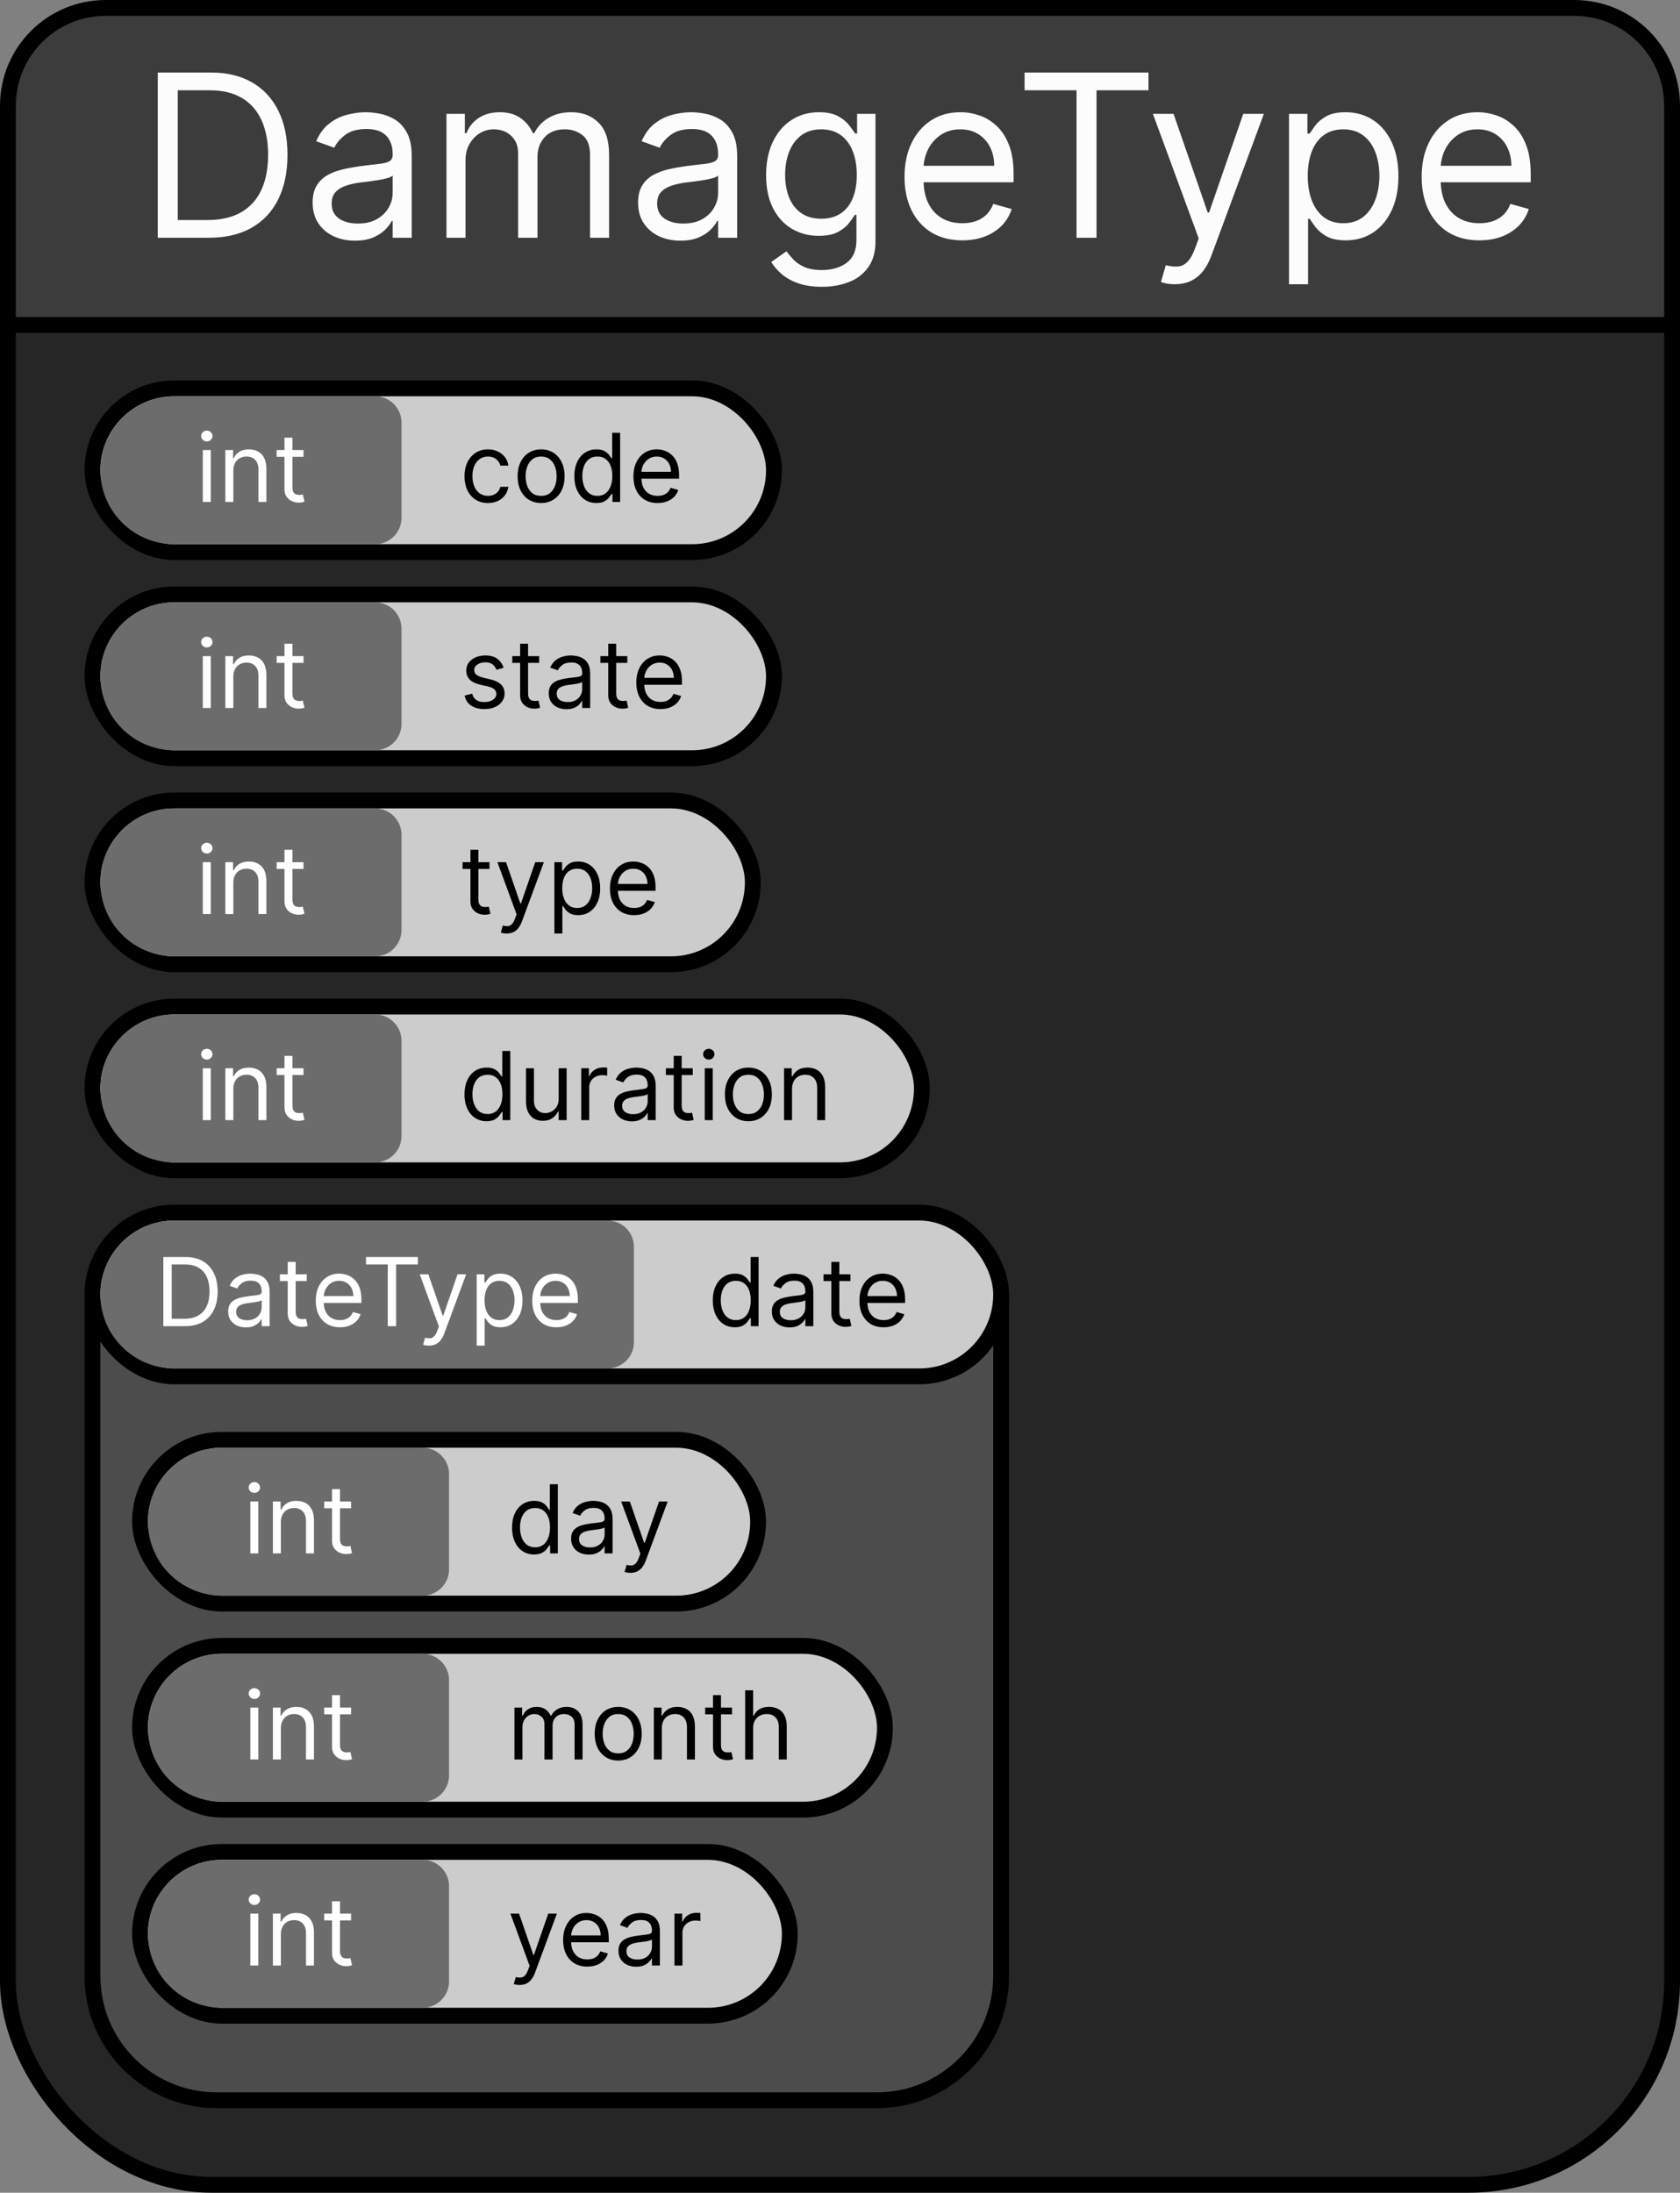 <svg width="318" height="415" viewBox="0 0 318 415" fill="none" xmlns="http://www.w3.org/2000/svg">
<rect x="0" y="0" width="318" height="415" fill="#808080" stroke="none"/>
<rect x="1.5" y="1.5" width="315" height="412" rx="38.5" fill="#262626" stroke="black" stroke-width="3"/>
<path d="M20 1.5H298C308.217 1.5 316.5 9.783 316.5 20V61.5H1.5V20C1.5 9.783 9.783 1.5 20 1.5Z" fill="#3C3C3C" stroke="black" stroke-width="3"/>
<path d="M17.5 246.5H189.5V374C189.5 386.979 178.979 397.5 166 397.5H41C28.021 397.5 17.5 386.979 17.5 374V246.5Z" fill="#4C4C4C" stroke="black" stroke-width="3"/>
<rect x="26.5" y="272.5" width="117" height="31" rx="15.5" fill="#CCCCCC"/>
<path d="M101.088 294.205C100.27 294.205 99.548 293.998 98.921 293.585C98.295 293.167 97.805 292.579 97.451 291.82C97.097 291.058 96.921 290.156 96.921 289.116C96.921 288.085 97.097 287.19 97.451 286.432C97.805 285.673 98.297 285.087 98.928 284.674C99.558 284.261 100.287 284.054 101.114 284.054C101.753 284.054 102.258 284.161 102.629 284.374C103.004 284.582 103.289 284.821 103.485 285.089C103.685 285.354 103.841 285.571 103.952 285.741H104.08V280.909H105.588V294H104.131V292.491H103.952C103.841 292.67 103.683 292.896 103.479 293.169C103.274 293.437 102.982 293.678 102.603 293.891C102.224 294.1 101.719 294.205 101.088 294.205ZM101.293 292.849C101.898 292.849 102.409 292.692 102.827 292.376C103.244 292.057 103.562 291.616 103.779 291.053C103.996 290.487 104.105 289.832 104.105 289.091C104.105 288.358 103.999 287.717 103.786 287.167C103.572 286.613 103.257 286.183 102.839 285.876C102.422 285.565 101.906 285.409 101.293 285.409C100.653 285.409 100.121 285.573 99.695 285.901C99.273 286.225 98.955 286.666 98.742 287.224C98.533 287.778 98.429 288.401 98.429 289.091C98.429 289.79 98.535 290.425 98.749 290.996C98.966 291.562 99.285 292.014 99.707 292.351C100.134 292.683 100.662 292.849 101.293 292.849ZM111.45 294.23C110.827 294.23 110.263 294.113 109.756 293.879C109.249 293.64 108.846 293.297 108.548 292.849C108.249 292.398 108.1 291.852 108.1 291.213C108.1 290.651 108.211 290.195 108.433 289.845C108.654 289.491 108.95 289.214 109.321 289.014C109.692 288.814 110.101 288.665 110.548 288.567C111 288.464 111.454 288.384 111.91 288.324C112.506 288.247 112.99 288.19 113.361 288.151C113.736 288.109 114.009 288.038 114.179 287.94C114.354 287.842 114.441 287.672 114.441 287.429V287.378C114.441 286.747 114.268 286.257 113.923 285.908C113.582 285.558 113.065 285.384 112.37 285.384C111.65 285.384 111.085 285.541 110.676 285.857C110.267 286.172 109.979 286.509 109.813 286.866L108.381 286.355C108.637 285.759 108.978 285.294 109.404 284.962C109.835 284.625 110.303 284.391 110.81 284.259C111.322 284.122 111.825 284.054 112.319 284.054C112.634 284.054 112.996 284.092 113.406 284.169C113.819 284.241 114.217 284.393 114.601 284.623C114.989 284.853 115.31 285.2 115.566 285.665C115.822 286.129 115.95 286.751 115.95 287.531V294H114.441V292.67H114.364C114.262 292.884 114.092 293.112 113.853 293.354C113.614 293.597 113.297 293.804 112.901 293.974C112.504 294.145 112.021 294.23 111.45 294.23ZM111.68 292.875C112.276 292.875 112.779 292.758 113.188 292.523C113.602 292.289 113.913 291.987 114.121 291.616C114.335 291.245 114.441 290.855 114.441 290.446V289.065C114.377 289.142 114.237 289.212 114.019 289.276C113.806 289.336 113.559 289.389 113.278 289.436C113.001 289.479 112.73 289.517 112.466 289.551C112.206 289.581 111.995 289.607 111.833 289.628C111.441 289.679 111.075 289.762 110.734 289.877C110.397 289.988 110.124 290.156 109.915 290.382C109.711 290.604 109.609 290.906 109.609 291.29C109.609 291.814 109.803 292.21 110.19 292.479C110.582 292.743 111.079 292.875 111.68 292.875ZM119.323 297.682C119.067 297.682 118.839 297.661 118.639 297.618C118.439 297.58 118.3 297.541 118.224 297.503L118.607 296.173C118.974 296.267 119.297 296.301 119.579 296.276C119.86 296.25 120.109 296.124 120.327 295.898C120.548 295.677 120.751 295.317 120.934 294.818L121.215 294.051L117.584 284.182H119.221L121.931 292.006H122.033L124.743 284.182H126.38L122.212 295.432C122.025 295.939 121.792 296.359 121.515 296.691C121.238 297.028 120.917 297.277 120.55 297.439C120.188 297.601 119.779 297.682 119.323 297.682Z" fill="black"/>
<rect x="26.5" y="272.5" width="117" height="31" rx="15.5" stroke="black" stroke-width="3"/>
<path d="M28 288C28 280.268 34.268 274 42 274H80C82.761 274 85 276.239 85 279V297C85 299.761 82.761 302 80 302H42C34.268 302 28 295.732 28 288V288Z" fill="#6C6C6C"/>
<path d="M47.384 294V284.182H48.892V294H47.384ZM48.151 282.545C47.857 282.545 47.603 282.445 47.39 282.245C47.181 282.045 47.077 281.804 47.077 281.523C47.077 281.241 47.181 281.001 47.39 280.8C47.603 280.6 47.857 280.5 48.151 280.5C48.445 280.5 48.696 280.6 48.905 280.8C49.118 281.001 49.225 281.241 49.225 281.523C49.225 281.804 49.118 282.045 48.905 282.245C48.696 282.445 48.445 282.545 48.151 282.545ZM53.164 288.094V294H51.655V284.182H53.113V285.716H53.24C53.471 285.217 53.82 284.817 54.289 284.514C54.758 284.207 55.363 284.054 56.104 284.054C56.769 284.054 57.351 284.19 57.849 284.463C58.348 284.732 58.736 285.141 59.013 285.69C59.29 286.236 59.428 286.926 59.428 287.761V294H57.919V287.864C57.919 287.092 57.719 286.491 57.319 286.061C56.918 285.626 56.368 285.409 55.669 285.409C55.188 285.409 54.758 285.513 54.378 285.722C54.003 285.931 53.707 286.236 53.49 286.636C53.273 287.037 53.164 287.523 53.164 288.094ZM66.454 284.182V285.46H61.366V284.182H66.454ZM62.849 281.83H64.358V291.188C64.358 291.614 64.42 291.933 64.543 292.146C64.671 292.355 64.833 292.496 65.029 292.568C65.229 292.636 65.44 292.67 65.662 292.67C65.828 292.67 65.964 292.662 66.071 292.645C66.177 292.624 66.263 292.607 66.327 292.594L66.633 293.949C66.531 293.987 66.388 294.026 66.205 294.064C66.022 294.107 65.79 294.128 65.508 294.128C65.082 294.128 64.665 294.036 64.256 293.853C63.851 293.67 63.514 293.391 63.246 293.016C62.981 292.641 62.849 292.168 62.849 291.597V281.83Z" fill="white"/>
<rect x="26.5" y="311.5" width="141" height="31" rx="15.5" fill="#CCCCCC"/>
<path d="M97.381 333V323.182H98.838V324.716H98.966C99.171 324.192 99.501 323.785 99.957 323.495C100.413 323.201 100.96 323.054 101.599 323.054C102.247 323.054 102.786 323.201 103.217 323.495C103.651 323.785 103.99 324.192 104.233 324.716H104.335C104.587 324.209 104.964 323.806 105.467 323.508C105.969 323.205 106.572 323.054 107.276 323.054C108.153 323.054 108.871 323.329 109.43 323.879C109.988 324.424 110.267 325.274 110.267 326.429V333H108.759V326.429C108.759 325.705 108.56 325.187 108.164 324.876C107.768 324.565 107.301 324.409 106.764 324.409C106.074 324.409 105.539 324.618 105.16 325.036C104.781 325.449 104.591 325.973 104.591 326.608V333H103.057V326.276C103.057 325.717 102.876 325.268 102.513 324.927C102.151 324.582 101.685 324.409 101.114 324.409C100.722 324.409 100.355 324.513 100.014 324.722C99.678 324.931 99.405 325.221 99.196 325.592C98.992 325.958 98.889 326.382 98.889 326.864V333H97.381ZM117.014 333.205C116.127 333.205 115.35 332.994 114.681 332.572C114.016 332.15 113.496 331.56 113.121 330.801C112.75 330.043 112.565 329.156 112.565 328.142C112.565 327.119 112.75 326.227 113.121 325.464C113.496 324.701 114.016 324.109 114.681 323.687C115.35 323.265 116.127 323.054 117.014 323.054C117.9 323.054 118.676 323.265 119.341 323.687C120.01 324.109 120.529 324.701 120.9 325.464C121.275 326.227 121.463 327.119 121.463 328.142C121.463 329.156 121.275 330.043 120.9 330.801C120.529 331.56 120.01 332.15 119.341 332.572C118.676 332.994 117.9 333.205 117.014 333.205ZM117.014 331.849C117.687 331.849 118.241 331.677 118.676 331.332C119.11 330.987 119.432 330.533 119.641 329.97C119.85 329.408 119.954 328.798 119.954 328.142C119.954 327.486 119.85 326.874 119.641 326.308C119.432 325.741 119.11 325.283 118.676 324.933C118.241 324.584 117.687 324.409 117.014 324.409C116.341 324.409 115.787 324.584 115.352 324.933C114.917 325.283 114.596 325.741 114.387 326.308C114.178 326.874 114.074 327.486 114.074 328.142C114.074 328.798 114.178 329.408 114.387 329.97C114.596 330.533 114.917 330.987 115.352 331.332C115.787 331.677 116.341 331.849 117.014 331.849ZM125.274 327.094V333H123.765V323.182H125.223V324.716H125.351C125.581 324.217 125.93 323.817 126.399 323.514C126.868 323.207 127.473 323.054 128.214 323.054C128.879 323.054 129.461 323.19 129.959 323.463C130.458 323.732 130.846 324.141 131.123 324.69C131.4 325.236 131.538 325.926 131.538 326.761V333H130.03V326.864C130.03 326.092 129.829 325.491 129.429 325.061C129.028 324.626 128.479 324.409 127.78 324.409C127.298 324.409 126.868 324.513 126.488 324.722C126.113 324.931 125.817 325.236 125.6 325.636C125.383 326.037 125.274 326.523 125.274 327.094ZM138.565 323.182V324.46H133.477V323.182H138.565ZM134.96 320.83H136.468V330.188C136.468 330.614 136.53 330.933 136.653 331.146C136.781 331.355 136.943 331.496 137.139 331.568C137.339 331.636 137.55 331.67 137.772 331.67C137.938 331.67 138.075 331.662 138.181 331.645C138.288 331.624 138.373 331.607 138.437 331.594L138.744 332.949C138.641 332.987 138.499 333.026 138.315 333.064C138.132 333.107 137.9 333.128 137.619 333.128C137.192 333.128 136.775 333.036 136.366 332.853C135.961 332.67 135.624 332.391 135.356 332.016C135.092 331.641 134.96 331.168 134.96 330.597V320.83ZM142.553 327.094V333H141.045V319.909H142.553V324.716H142.681C142.911 324.209 143.256 323.806 143.717 323.508C144.181 323.205 144.799 323.054 145.57 323.054C146.239 323.054 146.825 323.188 147.328 323.457C147.831 323.721 148.221 324.128 148.498 324.678C148.779 325.223 148.92 325.918 148.92 326.761V333H147.411V326.864C147.411 326.084 147.209 325.481 146.804 325.055C146.403 324.624 145.847 324.409 145.136 324.409C144.641 324.409 144.198 324.513 143.806 324.722C143.418 324.931 143.112 325.236 142.886 325.636C142.664 326.037 142.553 326.523 142.553 327.094Z" fill="black"/>
<rect x="26.5" y="311.5" width="141" height="31" rx="15.5" stroke="black" stroke-width="3"/>
<path d="M28 327C28 319.268 34.268 313 42 313H80C82.761 313 85 315.239 85 318V336C85 338.761 82.761 341 80 341H42C34.268 341 28 334.732 28 327V327Z" fill="#6C6C6C"/>
<path d="M47.384 333V323.182H48.892V333H47.384ZM48.151 321.545C47.857 321.545 47.603 321.445 47.39 321.245C47.181 321.045 47.077 320.804 47.077 320.523C47.077 320.241 47.181 320.001 47.39 319.8C47.603 319.6 47.857 319.5 48.151 319.5C48.445 319.5 48.696 319.6 48.905 319.8C49.118 320.001 49.225 320.241 49.225 320.523C49.225 320.804 49.118 321.045 48.905 321.245C48.696 321.445 48.445 321.545 48.151 321.545ZM53.164 327.094V333H51.655V323.182H53.113V324.716H53.24C53.471 324.217 53.82 323.817 54.289 323.514C54.758 323.207 55.363 323.054 56.104 323.054C56.769 323.054 57.351 323.19 57.849 323.463C58.348 323.732 58.736 324.141 59.013 324.69C59.29 325.236 59.428 325.926 59.428 326.761V333H57.919V326.864C57.919 326.092 57.719 325.491 57.319 325.061C56.918 324.626 56.368 324.409 55.669 324.409C55.188 324.409 54.758 324.513 54.378 324.722C54.003 324.931 53.707 325.236 53.49 325.636C53.273 326.037 53.164 326.523 53.164 327.094ZM66.454 323.182V324.46H61.366V323.182H66.454ZM62.849 320.83H64.358V330.188C64.358 330.614 64.42 330.933 64.543 331.146C64.671 331.355 64.833 331.496 65.029 331.568C65.229 331.636 65.44 331.67 65.662 331.67C65.828 331.67 65.964 331.662 66.071 331.645C66.177 331.624 66.263 331.607 66.327 331.594L66.633 332.949C66.531 332.987 66.388 333.026 66.205 333.064C66.022 333.107 65.79 333.128 65.508 333.128C65.082 333.128 64.665 333.036 64.256 332.853C63.851 332.67 63.514 332.391 63.246 332.016C62.981 331.641 62.849 331.168 62.849 330.597V320.83Z" fill="white"/>
<rect x="26.5" y="350.5" width="123" height="31" rx="15.5" fill="#CCCCCC"/>
<path d="M98.352 375.682C98.097 375.682 97.869 375.661 97.668 375.618C97.468 375.58 97.329 375.541 97.253 375.503L97.636 374.173C98.003 374.267 98.327 374.301 98.608 374.276C98.889 374.25 99.138 374.124 99.356 373.898C99.577 373.677 99.78 373.317 99.963 372.818L100.244 372.051L96.614 362.182H98.25L100.96 370.006H101.062L103.773 362.182H105.409L101.241 373.432C101.054 373.939 100.822 374.359 100.545 374.691C100.268 375.028 99.946 375.277 99.579 375.439C99.217 375.601 98.808 375.682 98.352 375.682ZM111.165 372.205C110.219 372.205 109.403 371.996 108.717 371.578C108.035 371.156 107.509 370.568 107.138 369.814C106.772 369.055 106.588 368.173 106.588 367.168C106.588 366.162 106.772 365.276 107.138 364.509C107.509 363.737 108.025 363.136 108.685 362.706C109.35 362.271 110.125 362.054 111.012 362.054C111.523 362.054 112.028 362.139 112.527 362.31C113.025 362.48 113.479 362.757 113.888 363.141C114.297 363.52 114.623 364.023 114.866 364.649C115.109 365.276 115.23 366.047 115.23 366.963V367.602H107.662V366.298H113.696C113.696 365.744 113.586 365.25 113.364 364.815C113.147 364.381 112.836 364.038 112.431 363.786C112.03 363.535 111.557 363.409 111.012 363.409C110.411 363.409 109.891 363.558 109.452 363.857C109.017 364.151 108.683 364.534 108.449 365.007C108.214 365.48 108.097 365.987 108.097 366.528V367.398C108.097 368.139 108.225 368.768 108.48 369.283C108.74 369.795 109.1 370.185 109.561 370.453C110.021 370.717 110.556 370.849 111.165 370.849C111.561 370.849 111.919 370.794 112.239 370.683C112.563 370.568 112.842 370.398 113.076 370.172C113.311 369.942 113.492 369.656 113.62 369.315L115.077 369.724C114.924 370.219 114.666 370.653 114.304 371.028C113.941 371.399 113.494 371.689 112.961 371.898C112.429 372.102 111.83 372.205 111.165 372.205ZM120.414 372.23C119.792 372.23 119.228 372.113 118.721 371.879C118.213 371.64 117.811 371.297 117.512 370.849C117.214 370.398 117.065 369.852 117.065 369.213C117.065 368.651 117.176 368.195 117.397 367.845C117.619 367.491 117.915 367.214 118.286 367.014C118.657 366.814 119.066 366.665 119.513 366.567C119.965 366.464 120.419 366.384 120.875 366.324C121.471 366.247 121.955 366.19 122.326 366.151C122.701 366.109 122.973 366.038 123.144 365.94C123.319 365.842 123.406 365.672 123.406 365.429V365.378C123.406 364.747 123.233 364.257 122.888 363.908C122.547 363.558 122.029 363.384 121.335 363.384C120.615 363.384 120.05 363.541 119.641 363.857C119.232 364.172 118.944 364.509 118.778 364.866L117.346 364.355C117.602 363.759 117.943 363.294 118.369 362.962C118.799 362.625 119.268 362.391 119.775 362.259C120.287 362.122 120.789 362.054 121.284 362.054C121.599 362.054 121.961 362.092 122.37 362.169C122.784 362.241 123.182 362.393 123.566 362.623C123.953 362.853 124.275 363.2 124.531 363.665C124.787 364.129 124.914 364.751 124.914 365.531V372H123.406V370.67H123.329C123.227 370.884 123.056 371.112 122.818 371.354C122.579 371.597 122.262 371.804 121.865 371.974C121.469 372.145 120.985 372.23 120.414 372.23ZM120.645 370.875C121.241 370.875 121.744 370.758 122.153 370.523C122.566 370.289 122.877 369.987 123.086 369.616C123.299 369.245 123.406 368.855 123.406 368.446V367.065C123.342 367.142 123.201 367.212 122.984 367.276C122.771 367.336 122.524 367.389 122.243 367.436C121.966 367.479 121.695 367.517 121.431 367.551C121.171 367.581 120.96 367.607 120.798 367.628C120.406 367.679 120.039 367.762 119.699 367.877C119.362 367.988 119.089 368.156 118.88 368.382C118.676 368.604 118.574 368.906 118.574 369.29C118.574 369.814 118.767 370.21 119.155 370.479C119.547 370.743 120.044 370.875 120.645 370.875ZM127.668 372V362.182H129.125V363.665H129.227C129.406 363.179 129.73 362.785 130.199 362.482C130.668 362.18 131.196 362.028 131.784 362.028C131.895 362.028 132.034 362.031 132.2 362.035C132.366 362.039 132.492 362.045 132.577 362.054V363.588C132.526 363.575 132.409 363.556 132.225 363.531C132.046 363.501 131.857 363.486 131.656 363.486C131.179 363.486 130.753 363.586 130.378 363.786C130.007 363.982 129.713 364.255 129.496 364.604C129.283 364.95 129.176 365.344 129.176 365.787V372H127.668Z" fill="black"/>
<rect x="26.5" y="350.5" width="123" height="31" rx="15.5" stroke="black" stroke-width="3"/>
<path d="M28 366C28 358.268 34.268 352 42 352H80C82.761 352 85 354.239 85 357V375C85 377.761 82.761 380 80 380H42C34.268 380 28 373.732 28 366V366Z" fill="#6C6C6C"/>
<path d="M47.384 372V362.182H48.892V372H47.384ZM48.151 360.545C47.857 360.545 47.603 360.445 47.39 360.245C47.181 360.045 47.077 359.804 47.077 359.523C47.077 359.241 47.181 359.001 47.39 358.8C47.603 358.6 47.857 358.5 48.151 358.5C48.445 358.5 48.696 358.6 48.905 358.8C49.118 359.001 49.225 359.241 49.225 359.523C49.225 359.804 49.118 360.045 48.905 360.245C48.696 360.445 48.445 360.545 48.151 360.545ZM53.164 366.094V372H51.655V362.182H53.113V363.716H53.24C53.471 363.217 53.82 362.817 54.289 362.514C54.758 362.207 55.363 362.054 56.104 362.054C56.769 362.054 57.351 362.19 57.849 362.463C58.348 362.732 58.736 363.141 59.013 363.69C59.29 364.236 59.428 364.926 59.428 365.761V372H57.919V365.864C57.919 365.092 57.719 364.491 57.319 364.061C56.918 363.626 56.368 363.409 55.669 363.409C55.188 363.409 54.758 363.513 54.378 363.722C54.003 363.931 53.707 364.236 53.49 364.636C53.273 365.037 53.164 365.523 53.164 366.094ZM66.454 362.182V363.46H61.366V362.182H66.454ZM62.849 359.83H64.358V369.188C64.358 369.614 64.42 369.933 64.543 370.146C64.671 370.355 64.833 370.496 65.029 370.568C65.229 370.636 65.44 370.67 65.662 370.67C65.828 370.67 65.964 370.662 66.071 370.645C66.177 370.624 66.263 370.607 66.327 370.594L66.633 371.949C66.531 371.987 66.388 372.026 66.205 372.064C66.022 372.107 65.79 372.128 65.508 372.128C65.082 372.128 64.665 372.036 64.256 371.853C63.851 371.67 63.514 371.391 63.246 371.016C62.981 370.641 62.849 370.168 62.849 369.597V359.83Z" fill="white"/>
<rect x="17.5" y="229.5" width="172" height="31" rx="15.5" fill="#CCCCCC"/>
<path d="M139.088 251.205C138.27 251.205 137.548 250.998 136.921 250.585C136.295 250.167 135.805 249.579 135.451 248.82C135.097 248.058 134.92 247.156 134.92 246.116C134.92 245.085 135.097 244.19 135.451 243.432C135.805 242.673 136.297 242.087 136.928 241.674C137.558 241.261 138.287 241.054 139.114 241.054C139.753 241.054 140.258 241.161 140.629 241.374C141.004 241.582 141.289 241.821 141.485 242.089C141.685 242.354 141.841 242.571 141.952 242.741H142.08V237.909H143.588V251H142.131V249.491H141.952C141.841 249.67 141.683 249.896 141.479 250.169C141.274 250.437 140.982 250.678 140.603 250.891C140.224 251.1 139.719 251.205 139.088 251.205ZM139.293 249.849C139.898 249.849 140.409 249.692 140.827 249.376C141.244 249.057 141.562 248.616 141.779 248.053C141.996 247.487 142.105 246.832 142.105 246.091C142.105 245.358 141.999 244.717 141.786 244.167C141.572 243.613 141.257 243.183 140.839 242.876C140.422 242.565 139.906 242.409 139.293 242.409C138.653 242.409 138.121 242.573 137.695 242.901C137.273 243.225 136.955 243.666 136.742 244.224C136.533 244.778 136.429 245.401 136.429 246.091C136.429 246.79 136.536 247.425 136.749 247.996C136.966 248.562 137.286 249.014 137.707 249.351C138.134 249.683 138.662 249.849 139.293 249.849ZM149.45 251.23C148.827 251.23 148.263 251.113 147.756 250.879C147.249 250.64 146.846 250.297 146.548 249.849C146.249 249.398 146.1 248.852 146.1 248.213C146.1 247.651 146.211 247.195 146.433 246.845C146.654 246.491 146.95 246.214 147.321 246.014C147.692 245.814 148.101 245.665 148.548 245.567C149 245.464 149.454 245.384 149.91 245.324C150.506 245.247 150.99 245.19 151.361 245.151C151.736 245.109 152.009 245.038 152.179 244.94C152.354 244.842 152.441 244.672 152.441 244.429V244.378C152.441 243.747 152.268 243.257 151.923 242.908C151.582 242.558 151.065 242.384 150.37 242.384C149.65 242.384 149.085 242.541 148.676 242.857C148.267 243.172 147.979 243.509 147.813 243.866L146.381 243.355C146.637 242.759 146.978 242.294 147.404 241.962C147.835 241.625 148.303 241.391 148.81 241.259C149.322 241.122 149.825 241.054 150.319 241.054C150.634 241.054 150.996 241.092 151.406 241.169C151.819 241.241 152.217 241.393 152.601 241.623C152.989 241.853 153.31 242.2 153.566 242.665C153.822 243.129 153.95 243.751 153.95 244.531V251H152.441V249.67H152.364C152.262 249.884 152.092 250.112 151.853 250.354C151.614 250.597 151.297 250.804 150.901 250.974C150.504 251.145 150.021 251.23 149.45 251.23ZM149.68 249.875C150.276 249.875 150.779 249.758 151.188 249.523C151.602 249.289 151.913 248.987 152.121 248.616C152.335 248.245 152.441 247.855 152.441 247.446V246.065C152.377 246.142 152.237 246.212 152.019 246.276C151.806 246.336 151.559 246.389 151.278 246.436C151.001 246.479 150.73 246.517 150.466 246.551C150.206 246.581 149.995 246.607 149.833 246.628C149.441 246.679 149.075 246.762 148.734 246.877C148.397 246.988 148.124 247.156 147.915 247.382C147.711 247.604 147.609 247.906 147.609 248.29C147.609 248.814 147.803 249.21 148.19 249.479C148.582 249.743 149.079 249.875 149.68 249.875ZM160.973 241.182V242.46H155.885V241.182H160.973ZM157.368 238.83H158.876V248.188C158.876 248.614 158.938 248.933 159.062 249.146C159.189 249.355 159.351 249.496 159.547 249.568C159.748 249.636 159.959 249.67 160.18 249.67C160.346 249.67 160.483 249.662 160.589 249.645C160.696 249.624 160.781 249.607 160.845 249.594L161.152 250.949C161.05 250.987 160.907 251.026 160.724 251.064C160.54 251.107 160.308 251.128 160.027 251.128C159.601 251.128 159.183 251.036 158.774 250.853C158.369 250.67 158.032 250.391 157.764 250.016C157.5 249.641 157.368 249.168 157.368 248.597V238.83ZM167.253 251.205C166.307 251.205 165.491 250.996 164.805 250.578C164.123 250.156 163.597 249.568 163.226 248.814C162.86 248.055 162.676 247.173 162.676 246.168C162.676 245.162 162.86 244.276 163.226 243.509C163.597 242.737 164.112 242.136 164.773 241.706C165.438 241.271 166.213 241.054 167.1 241.054C167.611 241.054 168.116 241.139 168.615 241.31C169.113 241.48 169.567 241.757 169.976 242.141C170.385 242.52 170.711 243.023 170.954 243.649C171.197 244.276 171.318 245.047 171.318 245.963V246.602H163.75V245.298H169.784C169.784 244.744 169.673 244.25 169.452 243.815C169.235 243.381 168.923 243.038 168.519 242.786C168.118 242.535 167.645 242.409 167.1 242.409C166.499 242.409 165.979 242.558 165.54 242.857C165.105 243.151 164.771 243.534 164.536 244.007C164.302 244.48 164.185 244.987 164.185 245.528V246.398C164.185 247.139 164.313 247.768 164.568 248.283C164.828 248.795 165.188 249.185 165.649 249.453C166.109 249.717 166.644 249.849 167.253 249.849C167.649 249.849 168.007 249.794 168.327 249.683C168.651 249.568 168.93 249.398 169.164 249.172C169.399 248.942 169.58 248.656 169.708 248.315L171.165 248.724C171.012 249.219 170.754 249.653 170.392 250.028C170.029 250.399 169.582 250.689 169.049 250.898C168.517 251.102 167.918 251.205 167.253 251.205Z" fill="black"/>
<rect x="17.5" y="229.5" width="172" height="31" rx="15.5" stroke="black" stroke-width="3"/>
<path d="M19 245C19 237.268 25.268 231 33 231H115C117.761 231 120 233.239 120 236V254C120 256.761 117.761 259 115 259H33C25.268 259 19 252.732 19 245V245Z" fill="#6C6C6C"/>
<path d="M34.958 251H30.918V237.909H35.137C36.407 237.909 37.493 238.171 38.397 238.695C39.3 239.215 39.993 239.963 40.474 240.939C40.956 241.911 41.197 243.074 41.197 244.429C41.197 245.793 40.954 246.967 40.468 247.951C39.982 248.931 39.275 249.685 38.346 250.214C37.417 250.738 36.288 251 34.958 251ZM32.504 249.594H34.856C35.938 249.594 36.835 249.385 37.547 248.967C38.258 248.55 38.789 247.955 39.138 247.184C39.488 246.413 39.663 245.494 39.663 244.429C39.663 243.372 39.49 242.462 39.145 241.7C38.8 240.933 38.284 240.344 37.598 239.935C36.912 239.522 36.057 239.315 35.035 239.315H32.504V249.594ZM46.54 251.23C45.918 251.23 45.354 251.113 44.846 250.879C44.339 250.64 43.937 250.297 43.638 249.849C43.34 249.398 43.191 248.852 43.191 248.213C43.191 247.651 43.302 247.195 43.523 246.845C43.745 246.491 44.041 246.214 44.412 246.014C44.783 245.814 45.192 245.665 45.639 245.567C46.091 245.464 46.545 245.384 47.001 245.324C47.597 245.247 48.081 245.19 48.452 245.151C48.827 245.109 49.099 245.038 49.27 244.94C49.444 244.842 49.532 244.672 49.532 244.429V244.378C49.532 243.747 49.359 243.257 49.014 242.908C48.673 242.558 48.156 242.384 47.461 242.384C46.741 242.384 46.176 242.541 45.767 242.857C45.358 243.172 45.07 243.509 44.904 243.866L43.472 243.355C43.728 242.759 44.069 242.294 44.495 241.962C44.925 241.625 45.394 241.391 45.901 241.259C46.413 241.122 46.915 241.054 47.41 241.054C47.725 241.054 48.087 241.092 48.496 241.169C48.91 241.241 49.308 241.393 49.692 241.623C50.08 241.853 50.401 242.2 50.657 242.665C50.913 243.129 51.04 243.751 51.04 244.531V251H49.532V249.67H49.455C49.353 249.884 49.182 250.112 48.944 250.354C48.705 250.597 48.388 250.804 47.991 250.974C47.595 251.145 47.111 251.23 46.54 251.23ZM46.77 249.875C47.367 249.875 47.87 249.758 48.279 249.523C48.692 249.289 49.004 248.987 49.212 248.616C49.425 248.245 49.532 247.855 49.532 247.446V246.065C49.468 246.142 49.327 246.212 49.11 246.276C48.897 246.336 48.65 246.389 48.368 246.436C48.092 246.479 47.821 246.517 47.557 246.551C47.297 246.581 47.086 246.607 46.924 246.628C46.532 246.679 46.165 246.762 45.825 246.877C45.488 246.988 45.215 247.156 45.006 247.382C44.802 247.604 44.7 247.906 44.7 248.29C44.7 248.814 44.893 249.21 45.281 249.479C45.673 249.743 46.17 249.875 46.77 249.875ZM58.064 241.182V242.46H52.976V241.182H58.064ZM54.459 238.83H55.967V248.188C55.967 248.614 56.029 248.933 56.153 249.146C56.28 249.355 56.442 249.496 56.638 249.568C56.839 249.636 57.05 249.67 57.271 249.67C57.437 249.67 57.574 249.662 57.68 249.645C57.787 249.624 57.872 249.607 57.936 249.594L58.243 250.949C58.14 250.987 57.998 251.026 57.814 251.064C57.631 251.107 57.399 251.128 57.118 251.128C56.691 251.128 56.274 251.036 55.865 250.853C55.46 250.67 55.123 250.391 54.855 250.016C54.591 249.641 54.459 249.168 54.459 248.597V238.83ZM64.344 251.205C63.398 251.205 62.582 250.996 61.896 250.578C61.214 250.156 60.688 249.568 60.317 248.814C59.95 248.055 59.767 247.173 59.767 246.168C59.767 245.162 59.95 244.276 60.317 243.509C60.688 242.737 61.203 242.136 61.864 241.706C62.529 241.271 63.304 241.054 64.191 241.054C64.702 241.054 65.207 241.139 65.705 241.31C66.204 241.48 66.658 241.757 67.067 242.141C67.476 242.52 67.802 243.023 68.045 243.649C68.288 244.276 68.409 245.047 68.409 245.963V246.602H60.841V245.298H66.875C66.875 244.744 66.764 244.25 66.543 243.815C66.325 243.381 66.014 243.038 65.609 242.786C65.209 242.535 64.736 242.409 64.191 242.409C63.59 242.409 63.07 242.558 62.631 242.857C62.196 243.151 61.862 243.534 61.627 244.007C61.393 244.48 61.276 244.987 61.276 245.528V246.398C61.276 247.139 61.404 247.768 61.659 248.283C61.919 248.795 62.279 249.185 62.739 249.453C63.2 249.717 63.734 249.849 64.344 249.849C64.74 249.849 65.098 249.794 65.418 249.683C65.742 249.568 66.021 249.398 66.255 249.172C66.49 248.942 66.671 248.656 66.798 248.315L68.256 248.724C68.102 249.219 67.845 249.653 67.482 250.028C67.12 250.399 66.673 250.689 66.14 250.898C65.607 251.102 65.009 251.205 64.344 251.205ZM69.278 239.315V237.909H79.097V239.315H74.98V251H73.395V239.315H69.278ZM81.185 254.682C80.93 254.682 80.702 254.661 80.501 254.618C80.301 254.58 80.163 254.541 80.086 254.503L80.469 253.173C80.836 253.267 81.16 253.301 81.441 253.276C81.722 253.25 81.972 253.124 82.189 252.898C82.41 252.677 82.613 252.317 82.796 251.818L83.077 251.051L79.447 241.182H81.083L83.793 249.006H83.895L86.606 241.182H88.242L84.075 252.432C83.887 252.939 83.655 253.359 83.378 253.691C83.101 254.028 82.779 254.277 82.413 254.439C82.05 254.601 81.641 254.682 81.185 254.682ZM90.233 254.682V241.182H91.691V242.741H91.87C91.98 242.571 92.134 242.354 92.33 242.089C92.53 241.821 92.816 241.582 93.186 241.374C93.561 241.161 94.069 241.054 94.708 241.054C95.534 241.054 96.263 241.261 96.894 241.674C97.524 242.087 98.017 242.673 98.37 243.432C98.724 244.19 98.901 245.085 98.901 246.116C98.901 247.156 98.724 248.058 98.37 248.82C98.017 249.579 97.527 250.167 96.9 250.585C96.274 250.998 95.551 251.205 94.733 251.205C94.103 251.205 93.598 251.1 93.218 250.891C92.839 250.678 92.547 250.437 92.343 250.169C92.138 249.896 91.98 249.67 91.87 249.491H91.742V254.682H90.233ZM91.716 246.091C91.716 246.832 91.825 247.487 92.042 248.053C92.26 248.616 92.577 249.057 92.995 249.376C93.412 249.692 93.924 249.849 94.529 249.849C95.159 249.849 95.686 249.683 96.108 249.351C96.534 249.014 96.853 248.562 97.066 247.996C97.284 247.425 97.392 246.79 97.392 246.091C97.392 245.401 97.286 244.778 97.073 244.224C96.864 243.666 96.546 243.225 96.12 242.901C95.698 242.573 95.168 242.409 94.529 242.409C93.915 242.409 93.399 242.565 92.982 242.876C92.564 243.183 92.249 243.613 92.036 244.167C91.823 244.717 91.716 245.358 91.716 246.091ZM105.318 251.205C104.372 251.205 103.556 250.996 102.87 250.578C102.188 250.156 101.662 249.568 101.291 248.814C100.925 248.055 100.742 247.173 100.742 246.168C100.742 245.162 100.925 244.276 101.291 243.509C101.662 242.737 102.178 242.136 102.838 241.706C103.503 241.271 104.279 241.054 105.165 241.054C105.676 241.054 106.181 241.139 106.68 241.31C107.179 241.48 107.632 241.757 108.041 242.141C108.451 242.52 108.777 243.023 109.019 243.649C109.262 244.276 109.384 245.047 109.384 245.963V246.602H101.816V245.298H107.85C107.85 244.744 107.739 244.25 107.517 243.815C107.3 243.381 106.989 243.038 106.584 242.786C106.184 242.535 105.711 242.409 105.165 242.409C104.564 242.409 104.044 242.558 103.605 242.857C103.171 243.151 102.836 243.534 102.602 244.007C102.367 244.48 102.25 244.987 102.25 245.528V246.398C102.25 247.139 102.378 247.768 102.634 248.283C102.894 248.795 103.254 249.185 103.714 249.453C104.174 249.717 104.709 249.849 105.318 249.849C105.715 249.849 106.073 249.794 106.392 249.683C106.716 249.568 106.995 249.398 107.23 249.172C107.464 248.942 107.645 248.656 107.773 248.315L109.23 248.724C109.077 249.219 108.819 249.653 108.457 250.028C108.095 250.399 107.647 250.689 107.115 250.898C106.582 251.102 105.983 251.205 105.318 251.205Z" fill="white"/>
<rect x="17.5" y="73.5" width="129" height="31" rx="15.5" fill="#CCCCCC"/>
<path d="M92.369 95.204C91.449 95.204 90.656 94.987 89.992 94.553C89.327 94.118 88.815 93.519 88.457 92.756C88.099 91.994 87.921 91.122 87.921 90.142C87.921 89.145 88.104 88.265 88.47 87.502C88.841 86.735 89.356 86.136 90.017 85.706C90.682 85.271 91.457 85.054 92.344 85.054C93.034 85.054 93.656 85.182 94.21 85.438C94.764 85.693 95.218 86.051 95.572 86.511C95.925 86.972 96.145 87.508 96.23 88.122H94.722C94.606 87.675 94.351 87.278 93.954 86.933C93.562 86.584 93.034 86.409 92.369 86.409C91.781 86.409 91.266 86.562 90.822 86.869C90.383 87.172 90.04 87.6 89.793 88.154C89.55 88.704 89.429 89.349 89.429 90.091C89.429 90.849 89.548 91.51 89.787 92.072C90.03 92.635 90.371 93.072 90.81 93.383C91.253 93.694 91.773 93.849 92.369 93.849C92.761 93.849 93.117 93.781 93.437 93.645C93.756 93.508 94.027 93.312 94.249 93.057C94.47 92.801 94.628 92.494 94.722 92.136H96.23C96.145 92.716 95.934 93.238 95.597 93.702C95.265 94.163 94.824 94.529 94.274 94.802C93.729 95.07 93.094 95.204 92.369 95.204ZM102.424 95.204C101.538 95.204 100.76 94.994 100.091 94.572C99.426 94.15 98.906 93.56 98.531 92.801C98.16 92.043 97.975 91.156 97.975 90.142C97.975 89.119 98.16 88.227 98.531 87.464C98.906 86.701 99.426 86.109 100.091 85.687C100.76 85.265 101.538 85.054 102.424 85.054C103.31 85.054 104.086 85.265 104.751 85.687C105.42 86.109 105.94 86.701 106.31 87.464C106.685 88.227 106.873 89.119 106.873 90.142C106.873 91.156 106.685 92.043 106.31 92.801C105.94 93.56 105.42 94.15 104.751 94.572C104.086 94.994 103.31 95.204 102.424 95.204ZM102.424 93.849C103.097 93.849 103.651 93.677 104.086 93.332C104.521 92.987 104.842 92.533 105.051 91.97C105.26 91.408 105.364 90.798 105.364 90.142C105.364 89.486 105.26 88.874 105.051 88.308C104.842 87.741 104.521 87.283 104.086 86.933C103.651 86.584 103.097 86.409 102.424 86.409C101.751 86.409 101.197 86.584 100.762 86.933C100.327 87.283 100.006 87.741 99.797 88.308C99.588 88.874 99.484 89.486 99.484 90.142C99.484 90.798 99.588 91.408 99.797 91.97C100.006 92.533 100.327 92.987 100.762 93.332C101.197 93.677 101.751 93.849 102.424 93.849ZM112.883 95.204C112.065 95.204 111.343 94.998 110.716 94.585C110.09 94.167 109.6 93.579 109.246 92.82C108.892 92.058 108.715 91.156 108.715 90.117C108.715 89.085 108.892 88.19 109.246 87.432C109.6 86.673 110.092 86.087 110.722 85.674C111.353 85.261 112.082 85.054 112.909 85.054C113.548 85.054 114.053 85.16 114.423 85.374C114.798 85.582 115.084 85.821 115.28 86.09C115.48 86.354 115.636 86.571 115.747 86.742H115.874V81.909H117.383V95H115.926V93.492H115.747C115.636 93.671 115.478 93.896 115.274 94.169C115.069 94.438 114.777 94.678 114.398 94.891C114.019 95.1 113.514 95.204 112.883 95.204ZM113.088 93.849C113.693 93.849 114.204 93.692 114.622 93.376C115.039 93.057 115.357 92.616 115.574 92.053C115.791 91.487 115.9 90.832 115.9 90.091C115.9 89.358 115.794 88.717 115.58 88.167C115.367 87.613 115.052 87.183 114.634 86.876C114.217 86.565 113.701 86.409 113.088 86.409C112.448 86.409 111.916 86.573 111.49 86.901C111.068 87.225 110.75 87.666 110.537 88.224C110.328 88.778 110.224 89.401 110.224 90.091C110.224 90.79 110.33 91.425 110.544 91.996C110.761 92.562 111.08 93.014 111.502 93.351C111.928 93.683 112.457 93.849 113.088 93.849ZM124.472 95.204C123.526 95.204 122.71 94.996 122.024 94.578C121.342 94.156 120.816 93.568 120.445 92.814C120.078 92.055 119.895 91.173 119.895 90.168C119.895 89.162 120.078 88.276 120.445 87.508C120.816 86.737 121.331 86.136 121.992 85.706C122.656 85.271 123.432 85.054 124.318 85.054C124.83 85.054 125.335 85.139 125.833 85.31C126.332 85.48 126.786 85.757 127.195 86.141C127.604 86.52 127.93 87.023 128.173 87.649C128.416 88.276 128.537 89.047 128.537 89.963V90.602H120.969V89.298H127.003C127.003 88.744 126.892 88.25 126.671 87.815C126.453 87.381 126.142 87.038 125.737 86.786C125.337 86.535 124.864 86.409 124.318 86.409C123.718 86.409 123.198 86.558 122.759 86.856C122.324 87.151 121.99 87.534 121.755 88.007C121.521 88.48 121.404 88.987 121.404 89.528V90.398C121.404 91.139 121.531 91.768 121.787 92.283C122.047 92.795 122.407 93.185 122.867 93.453C123.328 93.717 123.862 93.849 124.472 93.849C124.868 93.849 125.226 93.794 125.546 93.683C125.869 93.568 126.149 93.398 126.383 93.172C126.617 92.942 126.798 92.656 126.926 92.315L128.384 92.724C128.23 93.219 127.972 93.653 127.61 94.028C127.248 94.399 126.801 94.689 126.268 94.898C125.735 95.102 125.137 95.204 124.472 95.204Z" fill="black"/>
<rect x="17.5" y="73.5" width="129" height="31" rx="15.5" stroke="black" stroke-width="3"/>
<path d="M19 89C19 81.268 25.268 75 33 75H71C73.761 75 76 77.239 76 80V98C76 100.761 73.761 103 71 103H33C25.268 103 19 96.732 19 89V89Z" fill="#6C6C6C"/>
<path d="M38.384 95V85.182H39.892V95H38.384ZM39.151 83.546C38.857 83.546 38.603 83.445 38.39 83.245C38.181 83.045 38.077 82.804 38.077 82.523C38.077 82.242 38.181 82.001 38.39 81.8C38.603 81.6 38.857 81.5 39.151 81.5C39.445 81.5 39.696 81.6 39.905 81.8C40.118 82.001 40.225 82.242 40.225 82.523C40.225 82.804 40.118 83.045 39.905 83.245C39.696 83.445 39.445 83.546 39.151 83.546ZM44.164 89.094V95H42.655V85.182H44.113V86.716H44.24C44.471 86.217 44.82 85.817 45.289 85.514C45.758 85.207 46.363 85.054 47.104 85.054C47.769 85.054 48.351 85.19 48.849 85.463C49.348 85.731 49.736 86.141 50.013 86.69C50.29 87.236 50.428 87.926 50.428 88.761V95H48.919V88.864C48.919 88.092 48.719 87.492 48.319 87.061C47.918 86.626 47.368 86.409 46.669 86.409C46.188 86.409 45.758 86.513 45.378 86.722C45.003 86.931 44.707 87.236 44.49 87.636C44.273 88.037 44.164 88.523 44.164 89.094ZM57.455 85.182V86.46H52.366V85.182H57.455ZM53.849 82.829H55.358V92.188C55.358 92.614 55.42 92.933 55.543 93.146C55.671 93.355 55.833 93.496 56.029 93.568C56.229 93.636 56.44 93.671 56.662 93.671C56.828 93.671 56.964 93.662 57.071 93.645C57.178 93.624 57.263 93.606 57.327 93.594L57.633 94.949C57.531 94.987 57.389 95.026 57.205 95.064C57.022 95.106 56.79 95.128 56.508 95.128C56.082 95.128 55.665 95.036 55.256 94.853C54.851 94.67 54.514 94.391 54.246 94.016C53.981 93.641 53.849 93.168 53.849 92.597V82.829Z" fill="white"/>
<rect x="17.5" y="112.5" width="129" height="31" rx="15.5" fill="#CCCCCC"/>
<path d="M95.335 126.381L93.98 126.764C93.895 126.538 93.769 126.319 93.603 126.106C93.441 125.888 93.219 125.71 92.938 125.569C92.657 125.428 92.297 125.358 91.858 125.358C91.257 125.358 90.756 125.496 90.356 125.773C89.96 126.046 89.761 126.393 89.761 126.815C89.761 127.19 89.898 127.487 90.171 127.704C90.443 127.921 90.869 128.102 91.449 128.247L92.906 128.605C93.784 128.818 94.438 129.144 94.869 129.583C95.299 130.018 95.514 130.578 95.514 131.264C95.514 131.827 95.352 132.33 95.028 132.773C94.709 133.216 94.261 133.565 93.686 133.821C93.111 134.077 92.442 134.205 91.679 134.205C90.678 134.205 89.849 133.987 89.192 133.553C88.536 133.118 88.121 132.483 87.946 131.648L89.378 131.29C89.514 131.818 89.772 132.214 90.151 132.479C90.535 132.743 91.035 132.875 91.653 132.875C92.356 132.875 92.915 132.726 93.328 132.428C93.746 132.125 93.954 131.763 93.954 131.341C93.954 131 93.835 130.714 93.597 130.484C93.358 130.25 92.992 130.075 92.497 129.96L90.861 129.577C89.962 129.364 89.301 129.033 88.879 128.586C88.462 128.134 88.253 127.57 88.253 126.892C88.253 126.338 88.408 125.848 88.719 125.422C89.035 124.996 89.463 124.661 90.004 124.418C90.55 124.175 91.168 124.054 91.858 124.054C92.829 124.054 93.592 124.267 94.146 124.693C94.704 125.119 95.101 125.682 95.335 126.381ZM102.055 124.182V125.46H96.967V124.182H102.055ZM98.45 121.83H99.958V131.188C99.958 131.614 100.02 131.933 100.144 132.146C100.271 132.355 100.433 132.496 100.629 132.568C100.83 132.636 101.041 132.67 101.262 132.67C101.428 132.67 101.565 132.662 101.671 132.645C101.778 132.624 101.863 132.607 101.927 132.594L102.234 133.949C102.132 133.987 101.989 134.026 101.806 134.064C101.622 134.107 101.39 134.128 101.109 134.128C100.683 134.128 100.265 134.036 99.856 133.853C99.451 133.67 99.115 133.391 98.846 133.016C98.582 132.641 98.45 132.168 98.45 131.597V121.83ZM107.213 134.23C106.591 134.23 106.026 134.113 105.519 133.879C105.012 133.64 104.61 133.297 104.311 132.849C104.013 132.398 103.864 131.852 103.864 131.213C103.864 130.651 103.975 130.195 104.196 129.845C104.418 129.491 104.714 129.214 105.085 129.014C105.455 128.814 105.865 128.665 106.312 128.567C106.764 128.464 107.218 128.384 107.673 128.324C108.27 128.247 108.754 128.19 109.124 128.151C109.499 128.109 109.772 128.038 109.943 127.94C110.117 127.842 110.205 127.672 110.205 127.429V127.378C110.205 126.747 110.032 126.257 109.687 125.908C109.346 125.558 108.828 125.384 108.134 125.384C107.414 125.384 106.849 125.541 106.44 125.857C106.031 126.172 105.743 126.509 105.577 126.866L104.145 126.355C104.401 125.759 104.742 125.294 105.168 124.962C105.598 124.625 106.067 124.391 106.574 124.259C107.085 124.122 107.588 124.054 108.083 124.054C108.398 124.054 108.76 124.092 109.169 124.169C109.583 124.241 109.981 124.393 110.365 124.623C110.752 124.853 111.074 125.2 111.33 125.665C111.585 126.129 111.713 126.751 111.713 127.531V134H110.205V132.67H110.128C110.026 132.884 109.855 133.112 109.617 133.354C109.378 133.597 109.061 133.804 108.664 133.974C108.268 134.145 107.784 134.23 107.213 134.23ZM107.443 132.875C108.04 132.875 108.543 132.758 108.952 132.523C109.365 132.289 109.676 131.987 109.885 131.616C110.098 131.245 110.205 130.855 110.205 130.446V129.065C110.141 129.142 110 129.212 109.783 129.276C109.57 129.336 109.323 129.389 109.041 129.436C108.764 129.479 108.494 129.517 108.23 129.551C107.97 129.581 107.759 129.607 107.597 129.628C107.205 129.679 106.838 129.762 106.497 129.877C106.161 129.988 105.888 130.156 105.679 130.382C105.475 130.604 105.372 130.906 105.372 131.29C105.372 131.814 105.566 132.21 105.954 132.479C106.346 132.743 106.843 132.875 107.443 132.875ZM118.737 124.182V125.46H113.648V124.182H118.737ZM115.131 121.83H116.64V131.188C116.64 131.614 116.702 131.933 116.825 132.146C116.953 132.355 117.115 132.496 117.311 132.568C117.511 132.636 117.722 132.67 117.944 132.67C118.11 132.67 118.246 132.662 118.353 132.645C118.46 132.624 118.545 132.607 118.609 132.594L118.915 133.949C118.813 133.987 118.67 134.026 118.487 134.064C118.304 134.107 118.072 134.128 117.79 134.128C117.364 134.128 116.947 134.036 116.538 133.853C116.133 133.67 115.796 133.391 115.528 133.016C115.263 132.641 115.131 132.168 115.131 131.597V121.83ZM125.017 134.205C124.071 134.205 123.255 133.996 122.569 133.578C121.887 133.156 121.36 132.568 120.99 131.814C120.623 131.055 120.44 130.173 120.44 129.168C120.44 128.162 120.623 127.276 120.99 126.509C121.36 125.737 121.876 125.136 122.537 124.706C123.201 124.271 123.977 124.054 124.863 124.054C125.375 124.054 125.88 124.139 126.378 124.31C126.877 124.48 127.331 124.757 127.74 125.141C128.149 125.52 128.475 126.023 128.718 126.649C128.961 127.276 129.082 128.047 129.082 128.963V129.602H121.514V128.298H127.548C127.548 127.744 127.437 127.25 127.216 126.815C126.998 126.381 126.687 126.038 126.282 125.786C125.882 125.535 125.409 125.409 124.863 125.409C124.262 125.409 123.743 125.558 123.304 125.857C122.869 126.151 122.534 126.534 122.3 127.007C122.066 127.48 121.949 127.987 121.949 128.528V129.398C121.949 130.139 122.076 130.768 122.332 131.283C122.592 131.795 122.952 132.185 123.412 132.453C123.873 132.717 124.407 132.849 125.017 132.849C125.413 132.849 125.771 132.794 126.091 132.683C126.414 132.568 126.694 132.398 126.928 132.172C127.162 131.942 127.343 131.656 127.471 131.315L128.929 131.724C128.775 132.219 128.517 132.653 128.155 133.028C127.793 133.399 127.346 133.689 126.813 133.898C126.28 134.102 125.681 134.205 125.017 134.205Z" fill="black"/>
<rect x="17.5" y="112.5" width="129" height="31" rx="15.5" stroke="black" stroke-width="3"/>
<path d="M19 128C19 120.268 25.268 114 33 114H71C73.761 114 76 116.239 76 119V137C76 139.761 73.761 142 71 142H33C25.268 142 19 135.732 19 128V128Z" fill="#6C6C6C"/>
<path d="M38.384 134V124.182H39.892V134H38.384ZM39.151 122.545C38.857 122.545 38.603 122.445 38.39 122.245C38.181 122.045 38.077 121.804 38.077 121.523C38.077 121.241 38.181 121.001 38.39 120.8C38.603 120.6 38.857 120.5 39.151 120.5C39.445 120.5 39.696 120.6 39.905 120.8C40.118 121.001 40.225 121.241 40.225 121.523C40.225 121.804 40.118 122.045 39.905 122.245C39.696 122.445 39.445 122.545 39.151 122.545ZM44.164 128.094V134H42.655V124.182H44.113V125.716H44.24C44.471 125.217 44.82 124.817 45.289 124.514C45.758 124.207 46.363 124.054 47.104 124.054C47.769 124.054 48.351 124.19 48.849 124.463C49.348 124.732 49.736 125.141 50.013 125.69C50.29 126.236 50.428 126.926 50.428 127.761V134H48.919V127.864C48.919 127.092 48.719 126.491 48.319 126.061C47.918 125.626 47.368 125.409 46.669 125.409C46.188 125.409 45.758 125.513 45.378 125.722C45.003 125.931 44.707 126.236 44.49 126.636C44.273 127.037 44.164 127.523 44.164 128.094ZM57.455 124.182V125.46H52.366V124.182H57.455ZM53.849 121.83H55.358V131.188C55.358 131.614 55.42 131.933 55.543 132.146C55.671 132.355 55.833 132.496 56.029 132.568C56.229 132.636 56.44 132.67 56.662 132.67C56.828 132.67 56.964 132.662 57.071 132.645C57.178 132.624 57.263 132.607 57.327 132.594L57.633 133.949C57.531 133.987 57.389 134.026 57.205 134.064C57.022 134.107 56.79 134.128 56.508 134.128C56.082 134.128 55.665 134.036 55.256 133.853C54.851 133.67 54.514 133.391 54.246 133.016C53.981 132.641 53.849 132.168 53.849 131.597V121.83Z" fill="white"/>
<rect x="17.5" y="151.5" width="125" height="31" rx="15.5" fill="#CCCCCC"/>
<path d="M92.651 163.182V164.46H87.562V163.182H92.651ZM89.046 160.83H90.554V170.188C90.554 170.614 90.616 170.933 90.739 171.146C90.867 171.355 91.029 171.496 91.225 171.568C91.425 171.636 91.636 171.67 91.858 171.67C92.024 171.67 92.16 171.662 92.267 171.645C92.374 171.624 92.459 171.607 92.523 171.594L92.829 172.949C92.727 172.987 92.585 173.026 92.401 173.064C92.218 173.107 91.986 173.128 91.704 173.128C91.278 173.128 90.861 173.036 90.452 172.853C90.047 172.67 89.71 172.391 89.442 172.016C89.178 171.641 89.046 171.168 89.046 170.597V160.83ZM95.891 176.682C95.636 176.682 95.408 176.661 95.207 176.618C95.007 176.58 94.869 176.541 94.792 176.503L95.175 175.173C95.542 175.267 95.866 175.301 96.147 175.276C96.428 175.25 96.678 175.124 96.895 174.898C97.117 174.677 97.319 174.317 97.502 173.818L97.783 173.051L94.153 163.182H95.789L98.499 171.006H98.602L101.312 163.182H102.948L98.781 174.432C98.593 174.939 98.361 175.359 98.084 175.691C97.807 176.028 97.485 176.277 97.119 176.439C96.756 176.601 96.347 176.682 95.891 176.682ZM104.939 176.682V163.182H106.397V164.741H106.576C106.686 164.571 106.84 164.354 107.036 164.089C107.236 163.821 107.522 163.582 107.892 163.374C108.267 163.161 108.775 163.054 109.414 163.054C110.24 163.054 110.969 163.261 111.6 163.674C112.23 164.087 112.723 164.673 113.076 165.432C113.43 166.19 113.607 167.085 113.607 168.116C113.607 169.156 113.43 170.058 113.076 170.82C112.723 171.579 112.233 172.167 111.606 172.585C110.98 172.998 110.257 173.205 109.439 173.205C108.809 173.205 108.304 173.1 107.924 172.891C107.545 172.678 107.253 172.437 107.049 172.169C106.844 171.896 106.686 171.67 106.576 171.491H106.448V176.682H104.939ZM106.422 168.091C106.422 168.832 106.531 169.487 106.748 170.053C106.966 170.616 107.283 171.057 107.701 171.376C108.118 171.692 108.63 171.849 109.235 171.849C109.865 171.849 110.392 171.683 110.814 171.351C111.24 171.014 111.559 170.562 111.772 169.996C111.99 169.425 112.098 168.79 112.098 168.091C112.098 167.401 111.992 166.778 111.779 166.224C111.57 165.666 111.252 165.225 110.826 164.901C110.404 164.573 109.874 164.409 109.235 164.409C108.621 164.409 108.105 164.565 107.688 164.876C107.27 165.183 106.955 165.613 106.742 166.167C106.529 166.717 106.422 167.358 106.422 168.091ZM120.025 173.205C119.078 173.205 118.262 172.996 117.576 172.578C116.895 172.156 116.368 171.568 115.998 170.814C115.631 170.055 115.448 169.173 115.448 168.168C115.448 167.162 115.631 166.276 115.998 165.509C116.368 164.737 116.884 164.136 117.544 163.706C118.209 163.271 118.985 163.054 119.871 163.054C120.382 163.054 120.887 163.139 121.386 163.31C121.885 163.48 122.338 163.757 122.748 164.141C123.157 164.52 123.483 165.023 123.725 165.649C123.968 166.276 124.09 167.047 124.09 167.963V168.602H116.522V167.298H122.556C122.556 166.744 122.445 166.25 122.223 165.815C122.006 165.381 121.695 165.038 121.29 164.786C120.89 164.535 120.417 164.409 119.871 164.409C119.27 164.409 118.75 164.558 118.311 164.857C117.877 165.151 117.542 165.534 117.308 166.007C117.074 166.48 116.956 166.987 116.956 167.528V168.398C116.956 169.139 117.084 169.768 117.34 170.283C117.6 170.795 117.96 171.185 118.42 171.453C118.88 171.717 119.415 171.849 120.025 171.849C120.421 171.849 120.779 171.794 121.098 171.683C121.422 171.568 121.701 171.398 121.936 171.172C122.17 170.942 122.351 170.656 122.479 170.315L123.936 170.724C123.783 171.219 123.525 171.653 123.163 172.028C122.801 172.399 122.353 172.689 121.821 172.898C121.288 173.102 120.689 173.205 120.025 173.205Z" fill="black"/>
<rect x="17.5" y="151.5" width="125" height="31" rx="15.5" stroke="black" stroke-width="3"/>
<path d="M19 167C19 159.268 25.268 153 33 153H71C73.761 153 76 155.239 76 158V176C76 178.761 73.761 181 71 181H33C25.268 181 19 174.732 19 167V167Z" fill="#6C6C6C"/>
<path d="M38.384 173V163.182H39.892V173H38.384ZM39.151 161.545C38.857 161.545 38.603 161.445 38.39 161.245C38.181 161.045 38.077 160.804 38.077 160.523C38.077 160.241 38.181 160.001 38.39 159.8C38.603 159.6 38.857 159.5 39.151 159.5C39.445 159.5 39.696 159.6 39.905 159.8C40.118 160.001 40.225 160.241 40.225 160.523C40.225 160.804 40.118 161.045 39.905 161.245C39.696 161.445 39.445 161.545 39.151 161.545ZM44.164 167.094V173H42.655V163.182H44.113V164.716H44.24C44.471 164.217 44.82 163.817 45.289 163.514C45.758 163.207 46.363 163.054 47.104 163.054C47.769 163.054 48.351 163.19 48.849 163.463C49.348 163.732 49.736 164.141 50.013 164.69C50.29 165.236 50.428 165.926 50.428 166.761V173H48.919V166.864C48.919 166.092 48.719 165.491 48.319 165.061C47.918 164.626 47.368 164.409 46.669 164.409C46.188 164.409 45.758 164.513 45.378 164.722C45.003 164.931 44.707 165.236 44.49 165.636C44.273 166.037 44.164 166.523 44.164 167.094ZM57.455 163.182V164.46H52.366V163.182H57.455ZM53.849 160.83H55.358V170.188C55.358 170.614 55.42 170.933 55.543 171.146C55.671 171.355 55.833 171.496 56.029 171.568C56.229 171.636 56.44 171.67 56.662 171.67C56.828 171.67 56.964 171.662 57.071 171.645C57.178 171.624 57.263 171.607 57.327 171.594L57.633 172.949C57.531 172.987 57.389 173.026 57.205 173.064C57.022 173.107 56.79 173.128 56.508 173.128C56.082 173.128 55.665 173.036 55.256 172.853C54.851 172.67 54.514 172.391 54.246 172.016C53.981 171.641 53.849 171.168 53.849 170.597V160.83Z" fill="white"/>
<rect x="17.5" y="190.5" width="157" height="31" rx="15.5" fill="#CCCCCC"/>
<path d="M92.088 212.205C91.27 212.205 90.548 211.998 89.921 211.585C89.295 211.167 88.805 210.579 88.451 209.82C88.097 209.058 87.921 208.156 87.921 207.116C87.921 206.085 88.097 205.19 88.451 204.432C88.805 203.673 89.297 203.087 89.928 202.674C90.558 202.261 91.287 202.054 92.114 202.054C92.753 202.054 93.258 202.161 93.629 202.374C94.004 202.582 94.289 202.821 94.485 203.089C94.685 203.354 94.841 203.571 94.952 203.741H95.079V198.909H96.588V212H95.131V210.491H94.952C94.841 210.67 94.683 210.896 94.479 211.169C94.274 211.437 93.982 211.678 93.603 211.891C93.224 212.1 92.719 212.205 92.088 212.205ZM92.293 210.849C92.898 210.849 93.409 210.692 93.827 210.376C94.244 210.057 94.562 209.616 94.779 209.053C94.996 208.487 95.105 207.832 95.105 207.091C95.105 206.358 94.999 205.717 94.785 205.167C94.572 204.613 94.257 204.183 93.84 203.876C93.422 203.565 92.906 203.409 92.293 203.409C91.653 203.409 91.121 203.573 90.695 203.901C90.273 204.225 89.955 204.666 89.742 205.224C89.533 205.778 89.429 206.401 89.429 207.091C89.429 207.79 89.535 208.425 89.749 208.996C89.966 209.562 90.285 210.014 90.707 210.351C91.133 210.683 91.662 210.849 92.293 210.849ZM105.748 207.986V202.182H107.256V212H105.748V210.338H105.646C105.415 210.837 105.058 211.261 104.572 211.61C104.086 211.955 103.472 212.128 102.731 212.128C102.117 212.128 101.572 211.994 101.094 211.725C100.617 211.452 100.242 211.043 99.969 210.498C99.697 209.948 99.56 209.256 99.56 208.42V202.182H101.069V208.318C101.069 209.034 101.269 209.605 101.67 210.031C102.075 210.457 102.59 210.67 103.217 210.67C103.592 210.67 103.973 210.575 104.361 210.383C104.753 210.191 105.081 209.897 105.345 209.501C105.614 209.104 105.748 208.599 105.748 207.986ZM110.019 212V202.182H111.477V203.665H111.579C111.758 203.179 112.082 202.785 112.551 202.482C113.019 202.18 113.548 202.028 114.136 202.028C114.247 202.028 114.385 202.031 114.551 202.035C114.718 202.039 114.843 202.045 114.928 202.054V203.588C114.877 203.575 114.76 203.556 114.577 203.531C114.398 203.501 114.208 203.486 114.008 203.486C113.531 203.486 113.105 203.586 112.73 203.786C112.359 203.982 112.065 204.255 111.847 204.604C111.634 204.95 111.528 205.344 111.528 205.787V212H110.019ZM119.606 212.23C118.984 212.23 118.419 212.113 117.912 211.879C117.405 211.64 117.002 211.297 116.704 210.849C116.406 210.398 116.256 209.852 116.256 209.213C116.256 208.651 116.367 208.195 116.589 207.845C116.81 207.491 117.107 207.214 117.477 207.014C117.848 206.814 118.257 206.665 118.705 206.567C119.156 206.464 119.61 206.384 120.066 206.324C120.663 206.247 121.146 206.19 121.517 206.151C121.892 206.109 122.165 206.038 122.335 205.94C122.51 205.842 122.597 205.672 122.597 205.429V205.378C122.597 204.747 122.425 204.257 122.08 203.908C121.739 203.558 121.221 203.384 120.526 203.384C119.806 203.384 119.241 203.541 118.832 203.857C118.423 204.172 118.136 204.509 117.969 204.866L116.538 204.355C116.793 203.759 117.134 203.294 117.56 202.962C117.991 202.625 118.46 202.391 118.967 202.259C119.478 202.122 119.981 202.054 120.475 202.054C120.79 202.054 121.153 202.092 121.562 202.169C121.975 202.241 122.374 202.393 122.757 202.623C123.145 202.853 123.467 203.2 123.722 203.665C123.978 204.129 124.106 204.751 124.106 205.531V212H122.597V210.67H122.521C122.418 210.884 122.248 211.112 122.009 211.354C121.771 211.597 121.453 211.804 121.057 211.974C120.661 212.145 120.177 212.23 119.606 212.23ZM119.836 210.875C120.433 210.875 120.935 210.758 121.344 210.523C121.758 210.289 122.069 209.987 122.278 209.616C122.491 209.245 122.597 208.855 122.597 208.446V207.065C122.533 207.142 122.393 207.212 122.175 207.276C121.962 207.336 121.715 207.389 121.434 207.436C121.157 207.479 120.886 207.517 120.622 207.551C120.362 207.581 120.151 207.607 119.989 207.628C119.597 207.679 119.231 207.762 118.89 207.877C118.553 207.988 118.281 208.156 118.072 208.382C117.867 208.604 117.765 208.906 117.765 209.29C117.765 209.814 117.959 210.21 118.347 210.479C118.739 210.743 119.235 210.875 119.836 210.875ZM131.129 202.182V203.46H126.041V202.182H131.129ZM127.524 199.83H129.032V209.188C129.032 209.614 129.094 209.933 129.218 210.146C129.346 210.355 129.508 210.496 129.704 210.568C129.904 210.636 130.115 210.67 130.336 210.67C130.503 210.67 130.639 210.662 130.746 210.645C130.852 210.624 130.937 210.607 131.001 210.594L131.308 211.949C131.206 211.987 131.063 212.026 130.88 212.064C130.697 212.107 130.464 212.128 130.183 212.128C129.757 212.128 129.339 212.036 128.93 211.853C128.525 211.67 128.189 211.391 127.92 211.016C127.656 210.641 127.524 210.168 127.524 209.597V199.83ZM133.398 212V202.182H134.907V212H133.398ZM134.165 200.545C133.871 200.545 133.618 200.445 133.405 200.245C133.196 200.045 133.091 199.804 133.091 199.523C133.091 199.241 133.196 199.001 133.405 198.8C133.618 198.6 133.871 198.5 134.165 198.5C134.459 198.5 134.711 198.6 134.92 198.8C135.133 199.001 135.239 199.241 135.239 199.523C135.239 199.804 135.133 200.045 134.92 200.245C134.711 200.445 134.459 200.545 134.165 200.545ZM141.658 212.205C140.772 212.205 139.994 211.994 139.325 211.572C138.661 211.15 138.141 210.56 137.766 209.801C137.395 209.043 137.21 208.156 137.21 207.142C137.21 206.119 137.395 205.227 137.766 204.464C138.141 203.701 138.661 203.109 139.325 202.687C139.994 202.265 140.772 202.054 141.658 202.054C142.545 202.054 143.32 202.265 143.985 202.687C144.654 203.109 145.174 203.701 145.545 204.464C145.92 205.227 146.107 206.119 146.107 207.142C146.107 208.156 145.92 209.043 145.545 209.801C145.174 210.56 144.654 211.15 143.985 211.572C143.32 211.994 142.545 212.205 141.658 212.205ZM141.658 210.849C142.332 210.849 142.886 210.677 143.32 210.332C143.755 209.987 144.077 209.533 144.286 208.97C144.494 208.408 144.599 207.798 144.599 207.142C144.599 206.486 144.494 205.874 144.286 205.308C144.077 204.741 143.755 204.283 143.32 203.933C142.886 203.584 142.332 203.409 141.658 203.409C140.985 203.409 140.431 203.584 139.996 203.933C139.562 204.283 139.24 204.741 139.031 205.308C138.822 205.874 138.718 206.486 138.718 207.142C138.718 207.798 138.822 208.408 139.031 208.97C139.24 209.533 139.562 209.987 139.996 210.332C140.431 210.677 140.985 210.849 141.658 210.849ZM149.919 206.094V212H148.41V202.182H149.867V203.716H149.995C150.225 203.217 150.575 202.817 151.044 202.514C151.512 202.207 152.117 202.054 152.859 202.054C153.524 202.054 154.105 202.19 154.604 202.463C155.102 202.732 155.49 203.141 155.767 203.69C156.044 204.236 156.183 204.926 156.183 205.761V212H154.674V205.864C154.674 205.092 154.474 204.491 154.073 204.061C153.673 203.626 153.123 203.409 152.424 203.409C151.943 203.409 151.512 203.513 151.133 203.722C150.758 203.931 150.462 204.236 150.244 204.636C150.027 205.037 149.919 205.523 149.919 206.094Z" fill="black"/>
<rect x="17.5" y="190.5" width="157" height="31" rx="15.5" stroke="black" stroke-width="3"/>
<path d="M19 206C19 198.268 25.268 192 33 192H71C73.761 192 76 194.239 76 197V215C76 217.761 73.761 220 71 220H33C25.268 220 19 213.732 19 206V206Z" fill="#6C6C6C"/>
<path d="M38.384 212V202.182H39.892V212H38.384ZM39.151 200.545C38.857 200.545 38.603 200.445 38.39 200.245C38.181 200.045 38.077 199.804 38.077 199.523C38.077 199.241 38.181 199.001 38.39 198.8C38.603 198.6 38.857 198.5 39.151 198.5C39.445 198.5 39.696 198.6 39.905 198.8C40.118 199.001 40.225 199.241 40.225 199.523C40.225 199.804 40.118 200.045 39.905 200.245C39.696 200.445 39.445 200.545 39.151 200.545ZM44.164 206.094V212H42.655V202.182H44.113V203.716H44.24C44.471 203.217 44.82 202.817 45.289 202.514C45.758 202.207 46.363 202.054 47.104 202.054C47.769 202.054 48.351 202.19 48.849 202.463C49.348 202.732 49.736 203.141 50.013 203.69C50.29 204.236 50.428 204.926 50.428 205.761V212H48.919V205.864C48.919 205.092 48.719 204.491 48.319 204.061C47.918 203.626 47.368 203.409 46.669 203.409C46.188 203.409 45.758 203.513 45.378 203.722C45.003 203.931 44.707 204.236 44.49 204.636C44.273 205.037 44.164 205.523 44.164 206.094ZM57.455 202.182V203.46H52.366V202.182H57.455ZM53.849 199.83H55.358V209.188C55.358 209.614 55.42 209.933 55.543 210.146C55.671 210.355 55.833 210.496 56.029 210.568C56.229 210.636 56.44 210.67 56.662 210.67C56.828 210.67 56.964 210.662 57.071 210.645C57.178 210.624 57.263 210.607 57.327 210.594L57.633 211.949C57.531 211.987 57.389 212.026 57.205 212.064C57.022 212.107 56.79 212.128 56.508 212.128C56.082 212.128 55.665 212.036 55.256 211.853C54.851 211.67 54.514 211.391 54.246 211.016C53.981 210.641 53.849 210.168 53.849 209.597V199.83Z" fill="white"/>
<path d="M39.511 45H29.861V13.727H39.939C42.972 13.727 45.568 14.353 47.726 15.605C49.885 16.847 51.539 18.634 52.689 20.965C53.84 23.286 54.415 26.065 54.415 29.303C54.415 32.56 53.834 35.365 52.674 37.716C51.513 40.058 49.824 41.859 47.604 43.122C45.385 44.374 42.687 45 39.511 45ZM33.648 41.641H39.267C41.853 41.641 43.995 41.142 45.696 40.144C47.396 39.147 48.663 37.726 49.498 35.884C50.333 34.041 50.75 31.848 50.75 29.303C50.75 26.778 50.338 24.605 49.513 22.782C48.688 20.95 47.457 19.545 45.818 18.568C44.179 17.58 42.138 17.087 39.694 17.087H33.648V41.641ZM67.18 45.55C65.694 45.55 64.345 45.27 63.134 44.71C61.922 44.14 60.96 43.32 60.248 42.251C59.535 41.172 59.179 39.869 59.179 38.342C59.179 36.999 59.444 35.909 59.973 35.075C60.502 34.23 61.21 33.568 62.095 33.09C62.981 32.611 63.958 32.255 65.027 32.021C66.106 31.776 67.19 31.583 68.28 31.44C69.705 31.257 70.86 31.12 71.746 31.028C72.642 30.926 73.293 30.758 73.701 30.524C74.118 30.29 74.327 29.883 74.327 29.303V29.18C74.327 27.674 73.914 26.503 73.09 25.668C72.275 24.834 71.038 24.416 69.379 24.416C67.659 24.416 66.31 24.793 65.333 25.546C64.355 26.299 63.668 27.104 63.271 27.959L59.851 26.737C60.462 25.312 61.276 24.202 62.294 23.408C63.322 22.604 64.442 22.044 65.653 21.729C66.875 21.403 68.076 21.24 69.257 21.24C70.01 21.24 70.876 21.332 71.853 21.515C72.84 21.688 73.792 22.049 74.708 22.599C75.635 23.149 76.403 23.979 77.014 25.088C77.625 26.198 77.93 27.684 77.93 29.547V45H74.327V41.824H74.143C73.899 42.333 73.492 42.877 72.922 43.458C72.352 44.038 71.593 44.532 70.647 44.939C69.7 45.346 68.544 45.55 67.18 45.55ZM67.73 42.312C69.155 42.312 70.356 42.033 71.334 41.473C72.321 40.913 73.064 40.19 73.563 39.304C74.072 38.419 74.327 37.487 74.327 36.51V33.212C74.174 33.395 73.838 33.563 73.319 33.716C72.81 33.858 72.219 33.985 71.547 34.097C70.886 34.199 70.239 34.291 69.608 34.372C68.987 34.443 68.483 34.505 68.097 34.555C67.16 34.678 66.284 34.876 65.47 35.151C64.666 35.416 64.014 35.818 63.516 36.357C63.027 36.887 62.782 37.609 62.782 38.526C62.782 39.778 63.246 40.724 64.172 41.366C65.109 41.997 66.295 42.312 67.73 42.312ZM84.508 45V21.546H87.989V25.21H88.295C88.783 23.958 89.572 22.986 90.662 22.294C91.751 21.591 93.059 21.24 94.586 21.24C96.133 21.24 97.421 21.591 98.449 22.294C99.487 22.986 100.297 23.958 100.877 25.21H101.121C101.722 23.999 102.623 23.037 103.824 22.324C105.025 21.601 106.466 21.24 108.146 21.24C110.243 21.24 111.958 21.897 113.292 23.21C114.625 24.513 115.292 26.544 115.292 29.303V45H111.688V29.303C111.688 27.572 111.215 26.335 110.268 25.592C109.321 24.849 108.207 24.477 106.924 24.477C105.275 24.477 103.997 24.976 103.091 25.974C102.185 26.961 101.732 28.213 101.732 29.73V45H98.067V28.936C98.067 27.602 97.635 26.529 96.769 25.714C95.904 24.89 94.79 24.477 93.425 24.477C92.489 24.477 91.613 24.727 90.799 25.226C89.995 25.724 89.343 26.416 88.844 27.302C88.356 28.178 88.112 29.191 88.112 30.341V45H84.508ZM128.783 45.55C127.297 45.55 125.948 45.27 124.736 44.71C123.525 44.14 122.563 43.32 121.85 42.251C121.138 41.172 120.781 39.869 120.781 38.342C120.781 36.999 121.046 35.909 121.575 35.075C122.105 34.23 122.812 33.568 123.698 33.09C124.584 32.611 125.561 32.255 126.63 32.021C127.709 31.776 128.793 31.583 129.882 31.44C131.307 31.257 132.463 31.12 133.349 31.028C134.244 30.926 134.896 30.758 135.303 30.524C135.72 30.29 135.929 29.883 135.929 29.303V29.18C135.929 27.674 135.517 26.503 134.692 25.668C133.878 24.834 132.641 24.416 130.982 24.416C129.261 24.416 127.912 24.793 126.935 25.546C125.958 26.299 125.271 27.104 124.874 27.959L121.453 26.737C122.064 25.312 122.878 24.202 123.896 23.408C124.925 22.604 126.044 22.044 127.256 21.729C128.477 21.403 129.679 21.24 130.86 21.24C131.613 21.24 132.478 21.332 133.455 21.515C134.443 21.688 135.395 22.049 136.311 22.599C137.237 23.149 138.006 23.979 138.617 25.088C139.227 26.198 139.533 27.684 139.533 29.547V45H135.929V41.824H135.746C135.502 42.333 135.094 42.877 134.524 43.458C133.954 44.038 133.196 44.532 132.249 44.939C131.302 45.346 130.147 45.55 128.783 45.55ZM129.333 42.312C130.758 42.312 131.959 42.033 132.936 41.473C133.924 40.913 134.667 40.19 135.166 39.304C135.675 38.419 135.929 37.487 135.929 36.51V33.212C135.776 33.395 135.44 33.563 134.921 33.716C134.412 33.858 133.822 33.985 133.15 34.097C132.488 34.199 131.842 34.291 131.211 34.372C130.59 34.443 130.086 34.505 129.699 34.555C128.762 34.678 127.887 34.876 127.073 35.151C126.268 35.416 125.617 35.818 125.118 36.357C124.629 36.887 124.385 37.609 124.385 38.526C124.385 39.778 124.848 40.724 125.775 41.366C126.711 41.997 127.897 42.312 129.333 42.312ZM155.578 54.284C153.837 54.284 152.34 54.06 151.088 53.612C149.836 53.175 148.793 52.594 147.958 51.871C147.133 51.159 146.477 50.395 145.988 49.581L148.859 47.565C149.185 47.993 149.597 48.481 150.096 49.031C150.595 49.591 151.277 50.075 152.142 50.482C153.017 50.899 154.163 51.108 155.578 51.108C157.471 51.108 159.034 50.65 160.265 49.734C161.497 48.818 162.113 47.382 162.113 45.428V40.663H161.808C161.543 41.091 161.166 41.62 160.678 42.251C160.199 42.872 159.507 43.427 158.601 43.916C157.705 44.394 156.494 44.633 154.967 44.633C153.073 44.633 151.373 44.186 149.867 43.29C148.37 42.394 147.184 41.091 146.309 39.381C145.444 37.67 145.011 35.594 145.011 33.151C145.011 30.748 145.433 28.656 146.278 26.875C147.123 25.083 148.299 23.698 149.806 22.721C151.312 21.734 153.053 21.24 155.028 21.24C156.555 21.24 157.766 21.495 158.662 22.004C159.568 22.502 160.26 23.072 160.739 23.714C161.227 24.345 161.604 24.864 161.869 25.271H162.235V21.546H165.717V45.672C165.717 47.688 165.259 49.327 164.343 50.589C163.437 51.861 162.215 52.793 160.678 53.383C159.151 53.984 157.451 54.284 155.578 54.284ZM155.455 41.396C156.901 41.396 158.123 41.066 159.12 40.404C160.118 39.742 160.876 38.79 161.395 37.548C161.915 36.306 162.174 34.82 162.174 33.09C162.174 31.4 161.92 29.908 161.411 28.615C160.902 27.323 160.148 26.31 159.151 25.577C158.153 24.844 156.921 24.477 155.455 24.477C153.928 24.477 152.656 24.864 151.638 25.638C150.63 26.412 149.872 27.45 149.363 28.753C148.864 30.056 148.615 31.501 148.615 33.09C148.615 34.718 148.869 36.159 149.378 37.411C149.897 38.653 150.661 39.63 151.669 40.343C152.687 41.045 153.949 41.396 155.455 41.396ZM182.147 45.489C179.887 45.489 177.938 44.99 176.299 43.992C174.67 42.984 173.413 41.58 172.527 39.778C171.652 37.966 171.214 35.858 171.214 33.456C171.214 31.053 171.652 28.936 172.527 27.104C173.413 25.261 174.645 23.826 176.223 22.798C177.811 21.759 179.663 21.24 181.781 21.24C183.002 21.24 184.209 21.444 185.4 21.851C186.591 22.258 187.675 22.92 188.652 23.836C189.629 24.742 190.408 25.943 190.989 27.44C191.569 28.936 191.859 30.779 191.859 32.967V34.494H173.779V31.379H188.194C188.194 30.056 187.929 28.875 187.4 27.837C186.881 26.798 186.138 25.979 185.171 25.378C184.214 24.778 183.084 24.477 181.781 24.477C180.345 24.477 179.103 24.834 178.055 25.546C177.017 26.249 176.217 27.165 175.658 28.295C175.098 29.425 174.818 30.636 174.818 31.929V34.006C174.818 35.777 175.123 37.279 175.734 38.51C176.355 39.732 177.215 40.663 178.314 41.305C179.414 41.936 180.692 42.251 182.147 42.251C183.094 42.251 183.949 42.119 184.713 41.854C185.486 41.58 186.153 41.172 186.713 40.633C187.273 40.083 187.705 39.401 188.011 38.587L191.492 39.564C191.126 40.745 190.51 41.783 189.645 42.679C188.779 43.565 187.711 44.257 186.438 44.756C185.166 45.244 183.735 45.489 182.147 45.489ZM193.936 17.087V13.727H217.39V17.087H207.556V45H203.769V17.087H193.936ZM222.38 53.795C221.769 53.795 221.224 53.745 220.746 53.643C220.267 53.551 219.936 53.459 219.753 53.368L220.669 50.192C221.545 50.416 222.318 50.497 222.99 50.436C223.662 50.375 224.258 50.075 224.777 49.535C225.306 49.006 225.79 48.146 226.228 46.955L226.899 45.122L218.226 21.546H222.135L228.61 40.236H228.854L235.328 21.546H239.238L229.282 48.42C228.834 49.632 228.279 50.635 227.617 51.429C226.955 52.233 226.187 52.828 225.311 53.215C224.446 53.602 223.469 53.795 222.38 53.795ZM243.994 53.795V21.546H247.476V25.271H247.903C248.168 24.864 248.534 24.345 249.003 23.714C249.481 23.072 250.163 22.502 251.049 22.004C251.945 21.495 253.156 21.24 254.683 21.24C256.658 21.24 258.399 21.734 259.905 22.721C261.412 23.709 262.588 25.108 263.433 26.921C264.278 28.733 264.7 30.87 264.7 33.334C264.7 35.818 264.278 37.971 263.433 39.793C262.588 41.605 261.417 43.01 259.921 44.008C258.424 44.995 256.699 45.489 254.744 45.489C253.237 45.489 252.031 45.239 251.125 44.74C250.219 44.231 249.522 43.656 249.033 43.015C248.545 42.363 248.168 41.824 247.903 41.396H247.598V53.795H243.994ZM247.537 33.273C247.537 35.044 247.796 36.607 248.315 37.961C248.835 39.304 249.593 40.358 250.591 41.121C251.588 41.875 252.81 42.251 254.255 42.251C255.762 42.251 257.019 41.854 258.027 41.06C259.045 40.256 259.809 39.177 260.318 37.823C260.837 36.459 261.096 34.942 261.096 33.273C261.096 31.624 260.842 30.137 260.333 28.814C259.834 27.48 259.076 26.427 258.058 25.653C257.05 24.869 255.782 24.477 254.255 24.477C252.79 24.477 251.558 24.849 250.56 25.592C249.563 26.325 248.809 27.353 248.3 28.677C247.791 29.99 247.537 31.522 247.537 33.273ZM280.031 45.489C277.771 45.489 275.822 44.99 274.183 43.992C272.554 42.984 271.297 41.58 270.411 39.778C269.536 37.966 269.098 35.858 269.098 33.456C269.098 31.053 269.536 28.936 270.411 27.104C271.297 25.261 272.528 23.826 274.106 22.798C275.694 21.759 277.547 21.24 279.665 21.24C280.886 21.24 282.092 21.444 283.284 21.851C284.475 22.258 285.559 22.92 286.536 23.836C287.513 24.742 288.292 25.943 288.872 27.44C289.453 28.936 289.743 30.779 289.743 32.967V34.494H271.663V31.379H286.078C286.078 30.056 285.813 28.875 285.284 27.837C284.765 26.798 284.022 25.979 283.054 25.378C282.098 24.778 280.968 24.477 279.665 24.477C278.229 24.477 276.987 24.834 275.939 25.546C274.9 26.249 274.101 27.165 273.541 28.295C272.981 29.425 272.701 30.636 272.701 31.929V34.006C272.701 35.777 273.007 37.279 273.618 38.51C274.239 39.732 275.099 40.663 276.198 41.305C277.298 41.936 278.575 42.251 280.031 42.251C280.978 42.251 281.833 42.119 282.596 41.854C283.37 41.58 284.037 41.172 284.597 40.633C285.157 40.083 285.589 39.401 285.895 38.587L289.376 39.564C289.01 40.745 288.394 41.783 287.529 42.679C286.663 43.565 285.594 44.257 284.322 44.756C283.049 45.244 281.619 45.489 280.031 45.489Z" fill="#FCFCFC"/>
</svg>
